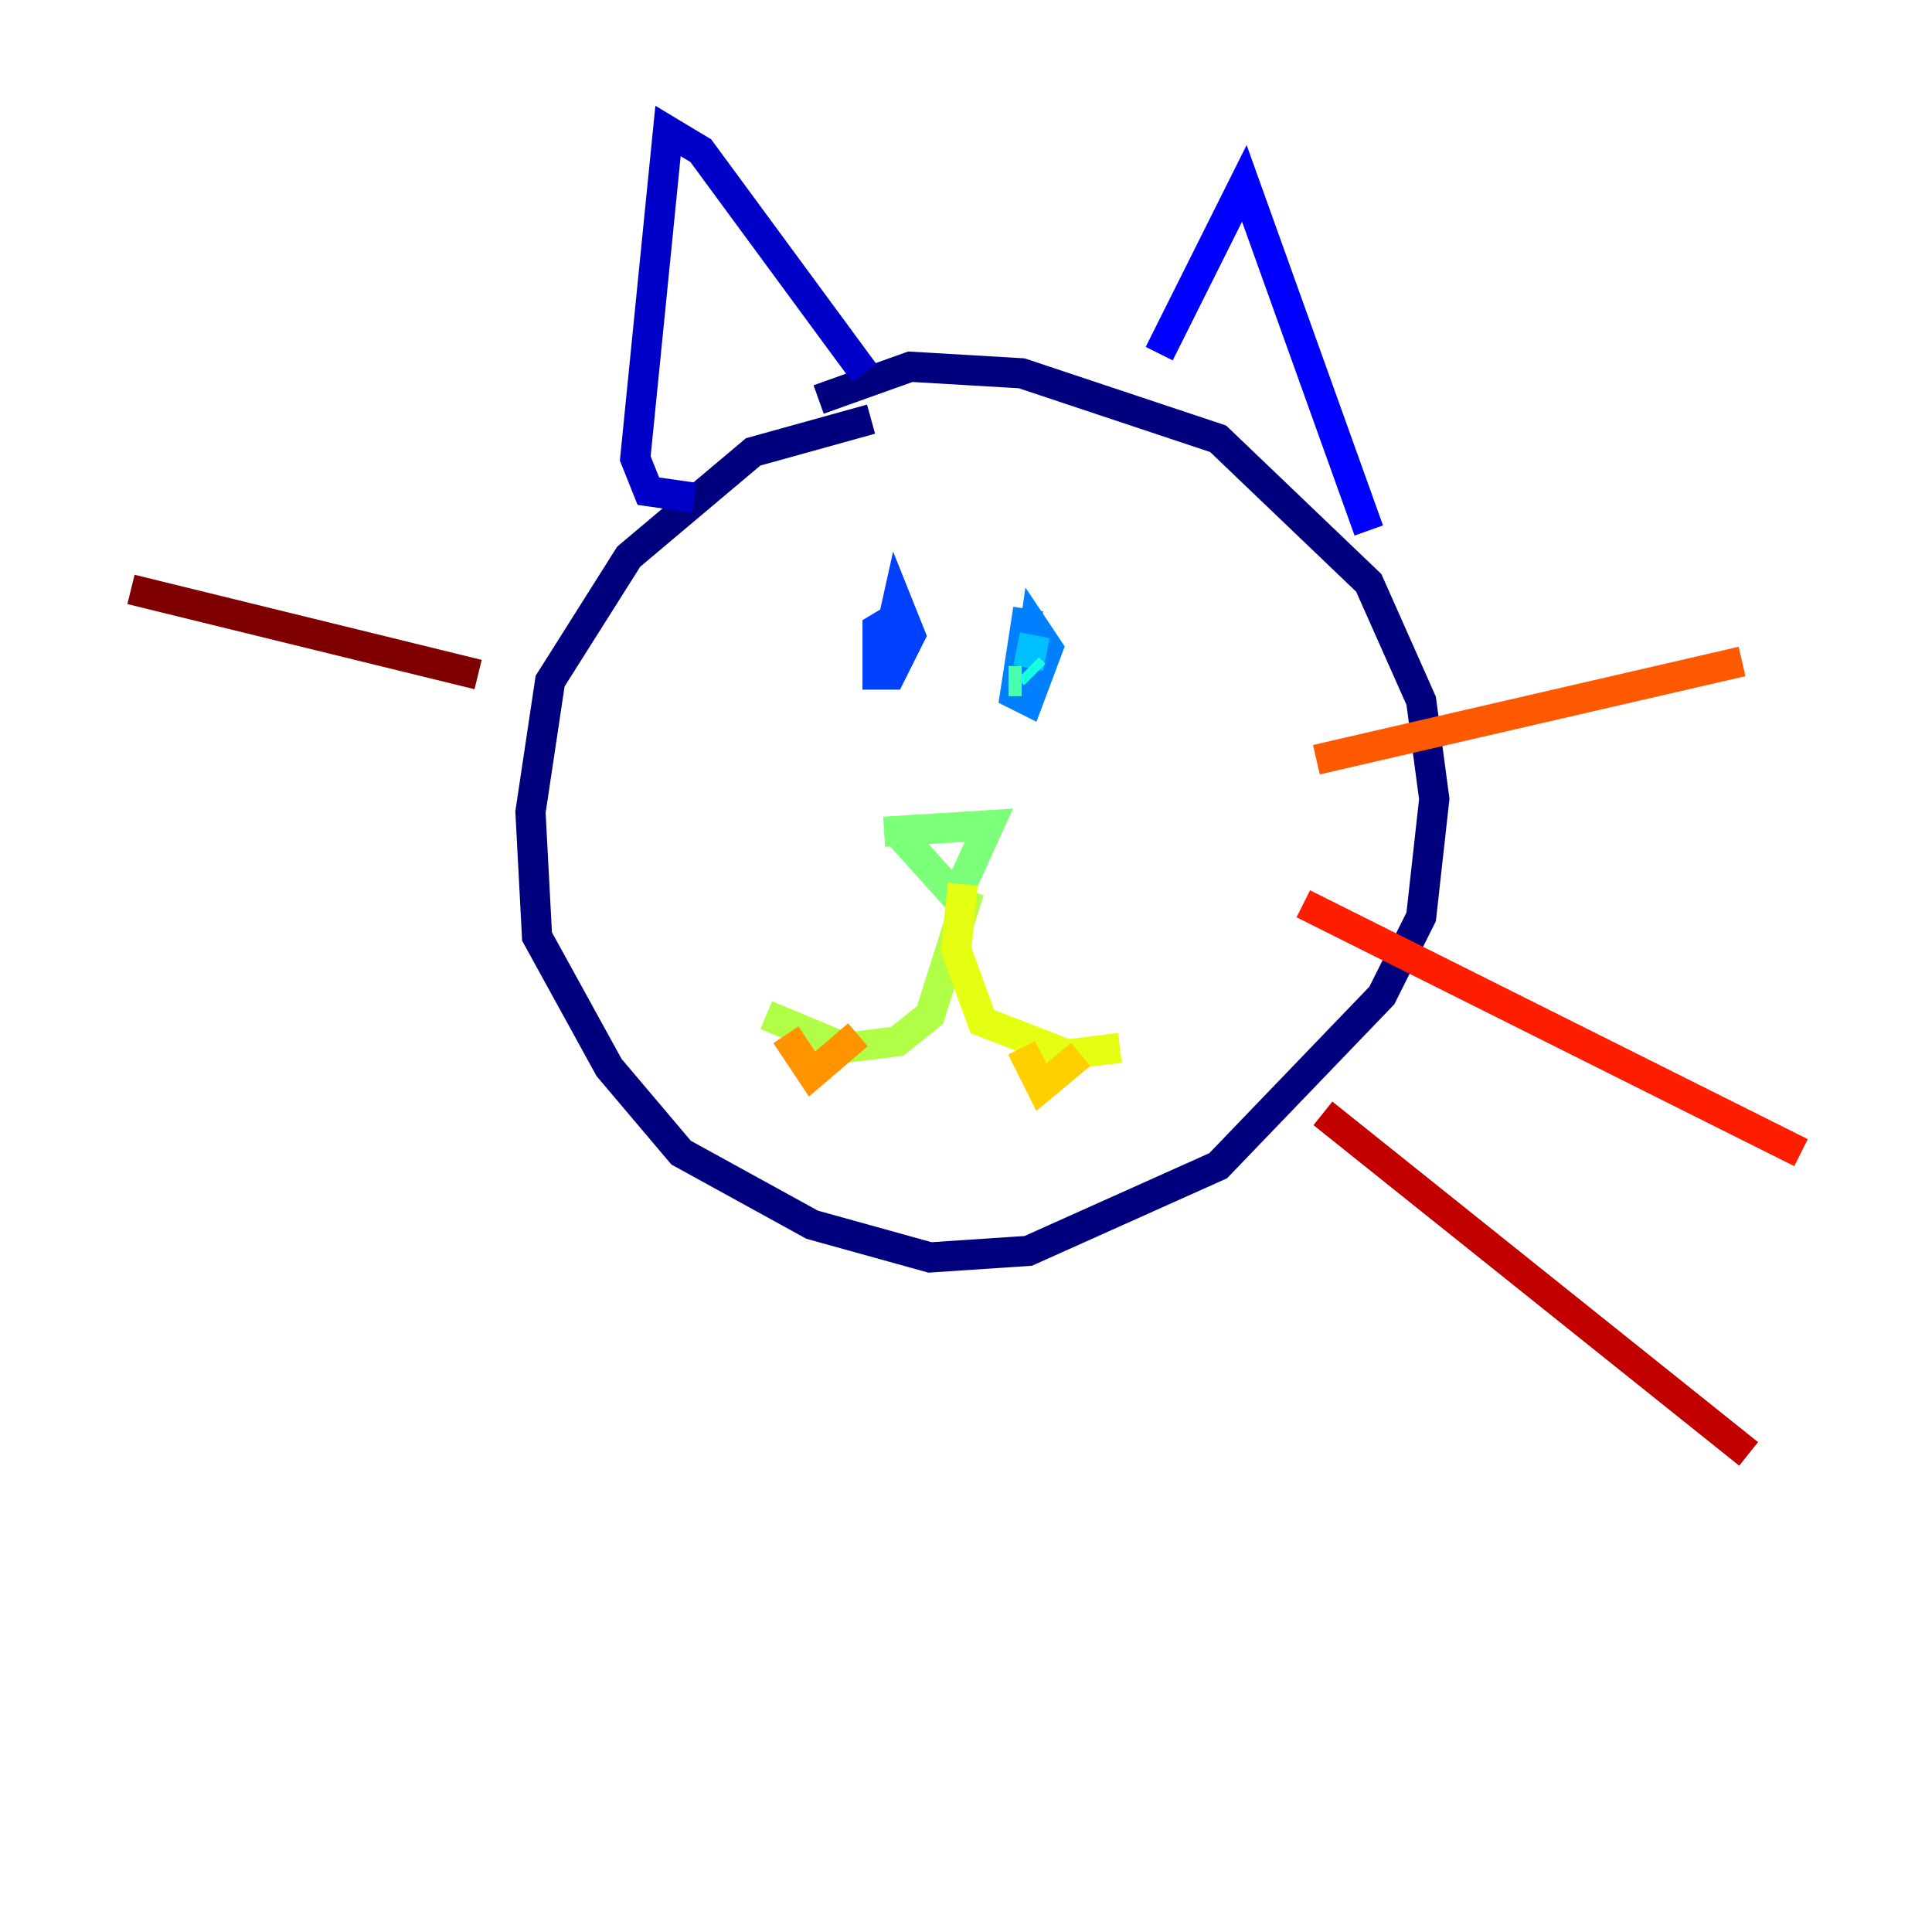 <?xml version="1.0" encoding="utf-8" ?>
<svg baseProfile="tiny" height="128" version="1.2" viewBox="0,0,128,128" width="128" xmlns="http://www.w3.org/2000/svg" xmlns:ev="http://www.w3.org/2001/xml-events" xmlns:xlink="http://www.w3.org/1999/xlink"><defs /><polyline fill="none" points="57.709,27.77 49.898,29.939 41.654,36.881 36.447,45.125 35.146,53.803 35.58,62.047 40.352,70.725 45.125,76.366 53.803,81.139 61.614,83.308 68.122,82.875 80.705,77.234 91.552,65.953 94.156,60.746 95.024,52.936 94.156,46.427 90.685,38.617 80.705,29.071 67.688,24.732 60.312,24.298 54.237,26.468" stroke="#00007f" stroke-width="2" /><polyline fill="none" points="45.993,32.976 42.956,32.542 42.088,30.373 44.258,8.678 46.427,9.98 57.275,24.732" stroke="#0000c8" stroke-width="2" /><polyline fill="none" points="90.685,35.146 82.441,12.149 76.8,23.43" stroke="#0000ff" stroke-width="2" /><polyline fill="none" points="60.312,40.352 58.142,41.654 58.142,44.691 59.01,44.691 60.312,42.088 59.444,39.919 58.576,43.824 59.444,41.654" stroke="#0040ff" stroke-width="2" /><polyline fill="none" points="68.122,40.352 67.254,45.993 68.122,46.427 69.424,42.956 68.556,41.654 68.122,44.691" stroke="#0080ff" stroke-width="2" /><polyline fill="none" points="68.556,42.088 68.122,44.258" stroke="#00c0ff" stroke-width="2" /><polyline fill="none" points="68.122,44.258 68.556,44.691" stroke="#15ffe1" stroke-width="2" /><polyline fill="none" points="67.688,45.125 66.82,45.125" stroke="#49ffad" stroke-width="2" /><polyline fill="none" points="58.576,55.105 65.519,54.671 63.349,59.444 59.444,55.105" stroke="#7cff79" stroke-width="2" /><polyline fill="none" points="64.217,59.01 61.614,67.254 59.444,68.99 55.973,69.424 50.766,67.254" stroke="#b0ff46" stroke-width="2" /><polyline fill="none" points="63.783,58.576 63.349,62.915 65.085,67.688 70.725,69.858 74.197,69.424" stroke="#e4ff12" stroke-width="2" /><polyline fill="none" points="67.688,69.424 68.99,72.027 71.593,69.858" stroke="#ffcf00" stroke-width="2" /><polyline fill="none" points="52.068,68.556 53.803,71.159 56.841,68.556" stroke="#ff9400" stroke-width="2" /><polyline fill="none" points="87.214,50.332 115.417,43.824" stroke="#ff5900" stroke-width="2" /><polyline fill="none" points="86.346,59.878 119.322,76.366" stroke="#ff1d00" stroke-width="2" /><polyline fill="none" points="87.647,73.763 115.851,96.325" stroke="#c30000" stroke-width="2" /><polyline fill="none" points="31.675,44.691 8.678,39.051" stroke="#7f0000" stroke-width="2" /></svg>